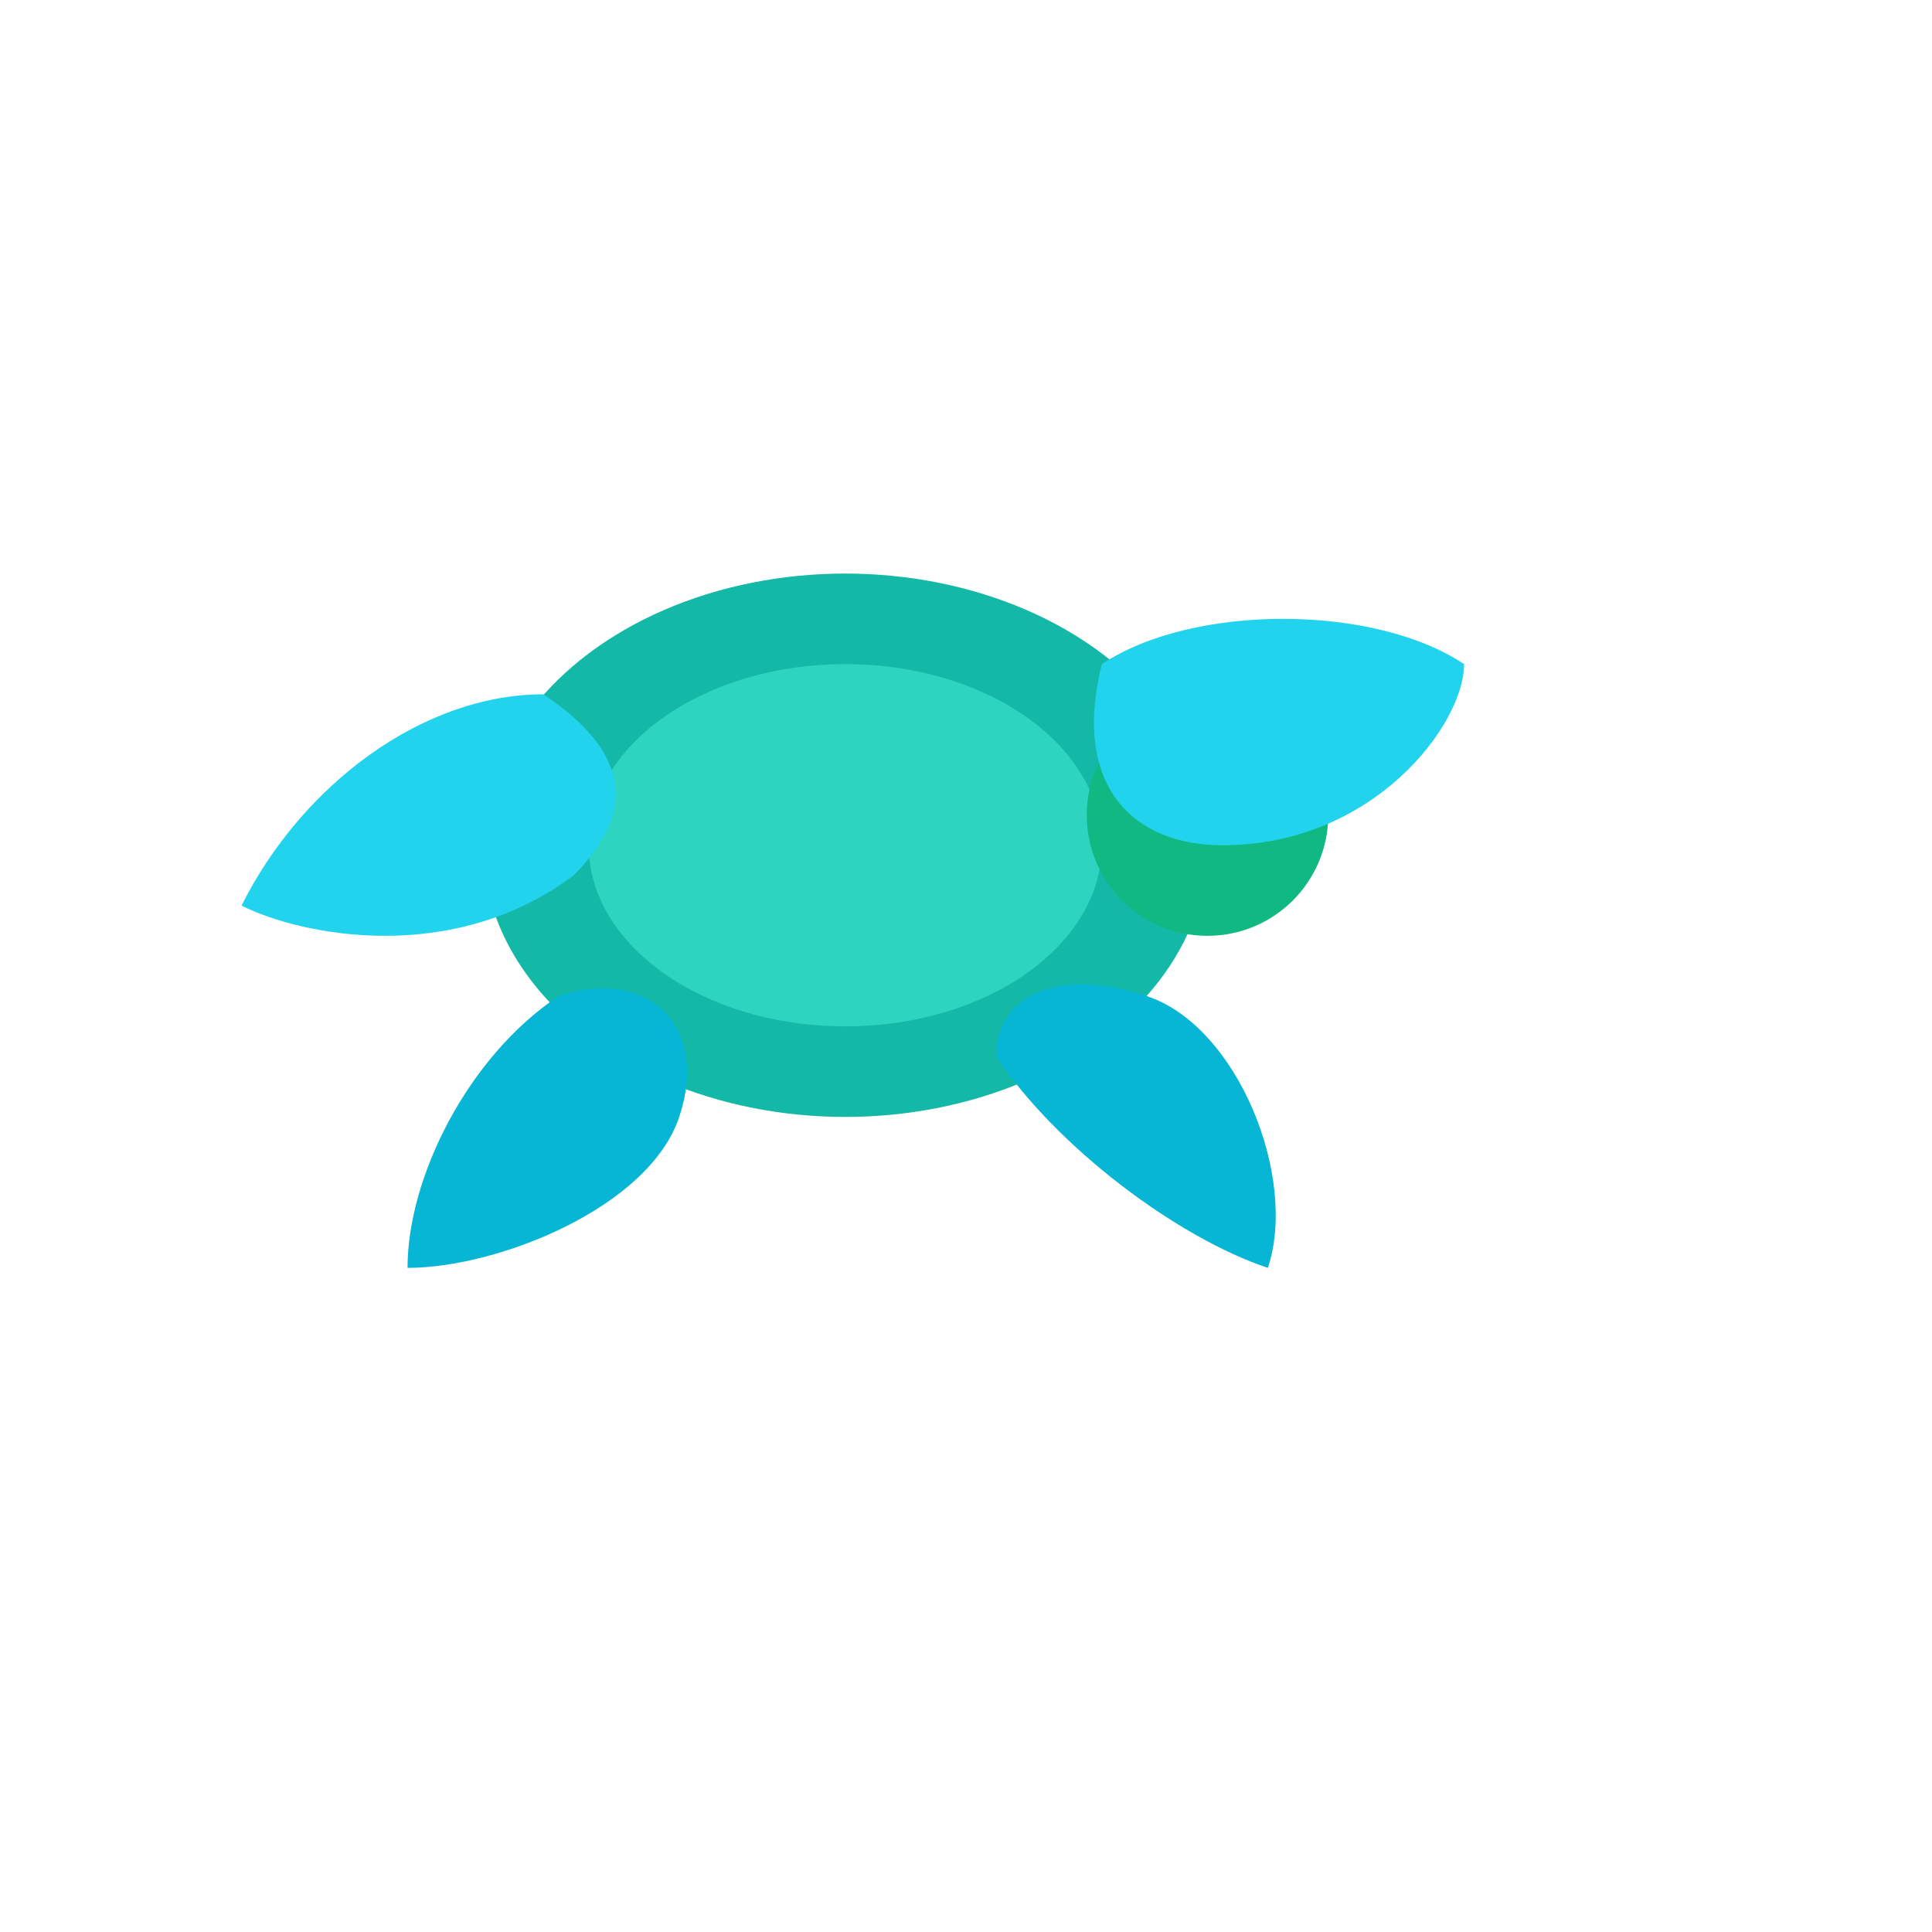 <svg xmlns="http://www.w3.org/2000/svg" width="28" height="28" viewBox="0 0 64 64">
  <!-- Sea turtle cursor icon; transparent background, no filters (better browser support) -->
  <!-- shell -->
  <ellipse cx="28" cy="28" rx="12" ry="9" fill="#14B8A6"/>
  <ellipse cx="28" cy="28" rx="8.5" ry="6" fill="#2DD4BF"/>
  <!-- head -->
  <circle cx="40" cy="27" r="4" fill="#10B981"/>
  <circle cx="41.6" cy="26.2" r="1.2" fill="#064E3B"/>
  <!-- front flippers -->
  <path d="M18 23c-4 0-8 3-10 7 2 1 7 2 11-1 2-2 2-4-1-6Z" fill="#22D3EE"/>
  <path d="M36.5 22c3-2 9-2 12 0 0 2-3 6-8 6-3 0-5-2-4-6Z" fill="#22D3EE"/>
  <!-- back flippers -->
  <path d="M18.5 33c-3 2-5 6-5 9 3 0 8-2 9-5 1-3-1-5-4-4Z" fill="#06B6D4"/>
  <path d="M33 35c2 3 6 6 9 7 1-3-1-8-4-9-3-1-5 0-5 2Z" fill="#06B6D4"/>
</svg>

